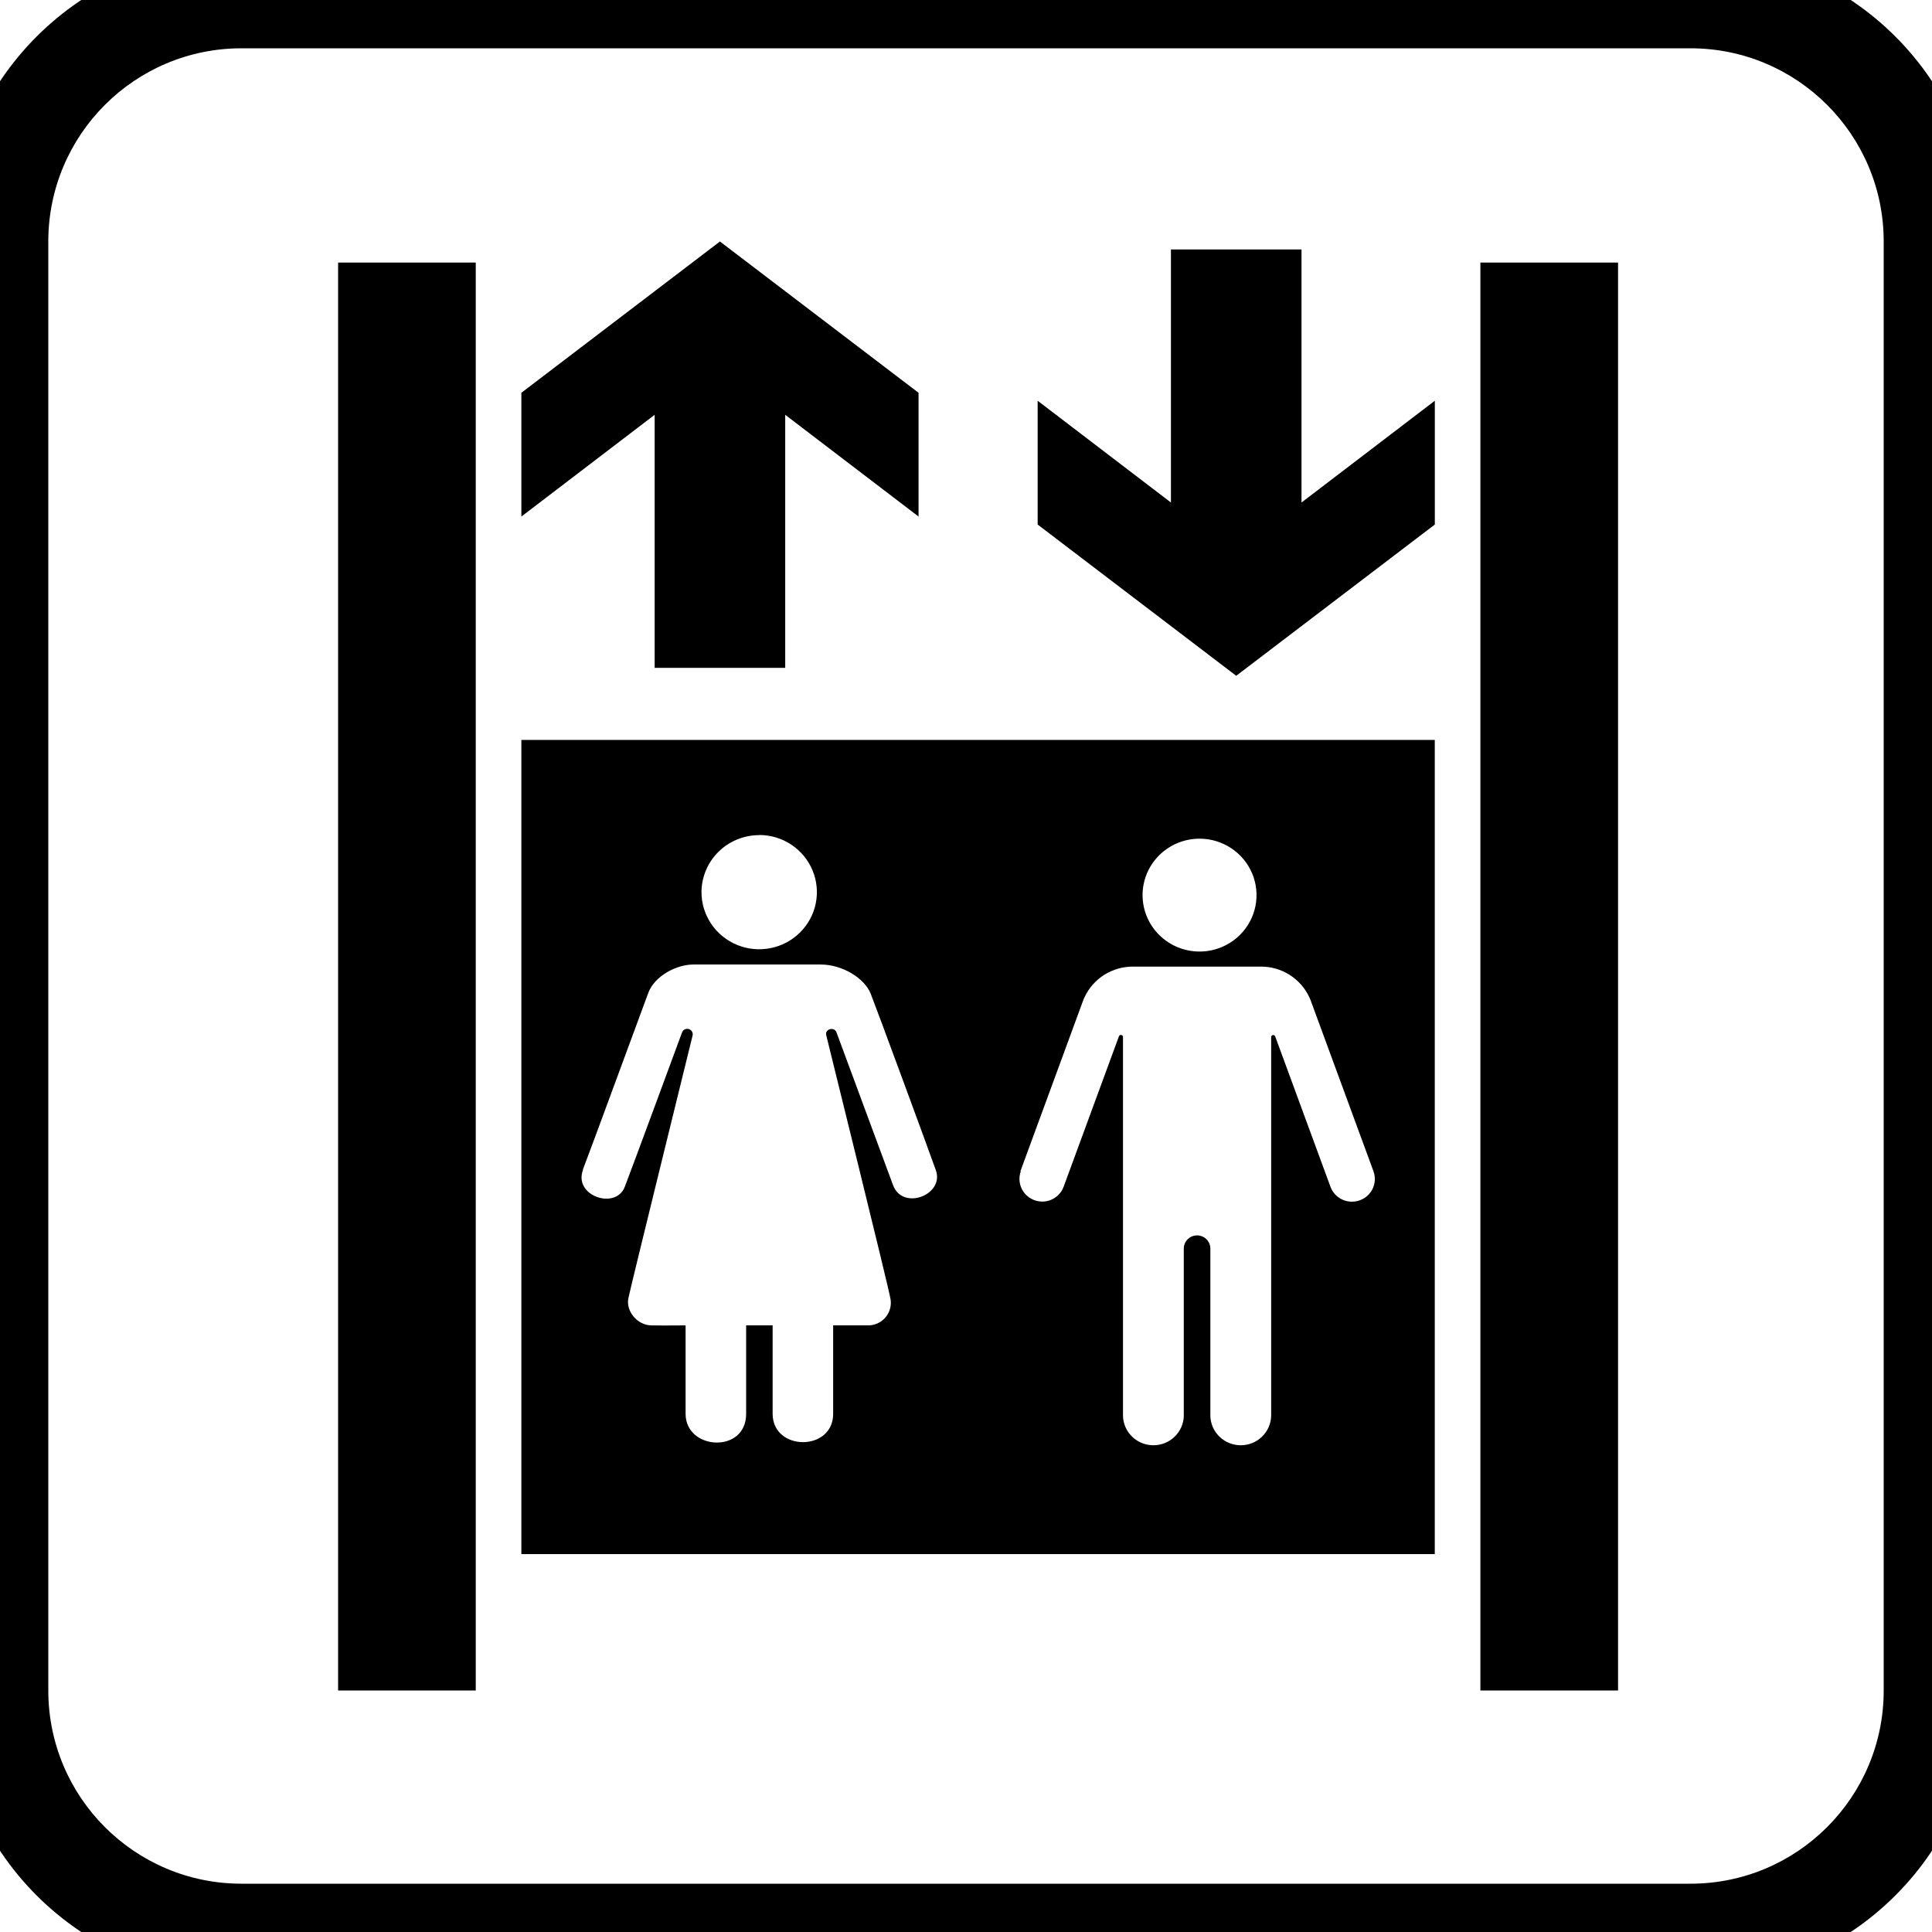 <svg width="80" height="80" viewBox="0 0 80 80" fill="none" xmlns="http://www.w3.org/2000/svg">
<path d="M67 10.872H61.3V70H67V10.872Z" fill="black"/>
<path d="M19.7 10.872H14V70H19.7V10.872Z" fill="black"/>
<path fill-rule="evenodd" clip-rule="evenodd" d="M27.108 27.654H32.514V17.176L38.035 21.389V16.264L29.811 10L21.589 16.264V21.389L27.108 17.176V27.654Z" fill="black"/>
<path fill-rule="evenodd" clip-rule="evenodd" d="M53.892 10.329H48.486V20.808L42.967 16.594V21.72L51.189 27.983L59.413 21.72V16.594L53.892 20.808V10.329Z" fill="black"/>
<path fill-rule="evenodd" clip-rule="evenodd" d="M21.589 64.353H59.411V30.639H21.589V64.353ZM49.669 34.728C50.135 34.727 50.592 34.864 50.98 35.121C51.368 35.377 51.671 35.742 51.85 36.169C52.029 36.596 52.075 37.066 51.985 37.52C51.894 37.973 51.669 38.39 51.339 38.717C51.009 39.044 50.589 39.266 50.131 39.357C49.673 39.447 49.199 39.401 48.768 39.224C48.336 39.047 47.968 38.748 47.708 38.363C47.449 37.979 47.311 37.527 47.311 37.065C47.311 36.445 47.559 35.851 48.002 35.413C48.444 34.975 49.043 34.729 49.669 34.728ZM42.252 48.501L44.838 41.462C44.859 41.4 44.885 41.339 44.914 41.281C45.092 40.904 45.375 40.585 45.73 40.362C46.086 40.14 46.498 40.022 46.918 40.025H52.218C52.637 40.025 53.047 40.144 53.4 40.367C53.753 40.59 54.035 40.908 54.212 41.284C54.241 41.342 54.266 41.403 54.287 41.465L56.874 48.504C56.925 48.646 56.941 48.797 56.921 48.946C56.901 49.094 56.845 49.236 56.758 49.359C56.672 49.482 56.556 49.583 56.422 49.652C56.288 49.722 56.139 49.758 55.987 49.759H55.979C55.786 49.759 55.598 49.7 55.44 49.591C55.281 49.481 55.161 49.327 55.094 49.147L52.799 42.905C52.791 42.891 52.78 42.879 52.766 42.871C52.752 42.863 52.737 42.859 52.721 42.859C52.7 42.859 52.681 42.866 52.666 42.879C52.65 42.891 52.64 42.908 52.636 42.928V58.642C52.624 58.965 52.486 59.271 52.252 59.495C52.017 59.72 51.703 59.845 51.377 59.845C51.05 59.845 50.737 59.72 50.502 59.495C50.267 59.271 50.13 58.965 50.118 58.642V51.715C50.118 51.715 50.118 51.706 50.118 51.701C50.118 51.63 50.104 51.559 50.077 51.492C50.049 51.426 50.009 51.366 49.958 51.315C49.907 51.264 49.846 51.224 49.779 51.197C49.712 51.169 49.641 51.155 49.568 51.155C49.496 51.155 49.424 51.169 49.357 51.197C49.291 51.224 49.23 51.264 49.179 51.315C49.128 51.366 49.087 51.426 49.059 51.492C49.032 51.559 49.018 51.63 49.018 51.701C49.018 51.701 49.018 51.709 49.018 51.715V58.642C49.007 58.965 48.869 59.271 48.634 59.495C48.4 59.72 48.086 59.845 47.76 59.845C47.433 59.845 47.12 59.72 46.885 59.495C46.65 59.271 46.512 58.965 46.501 58.642V42.923C46.497 42.904 46.486 42.886 46.471 42.874C46.455 42.861 46.436 42.854 46.416 42.854C46.4 42.854 46.384 42.859 46.37 42.867C46.356 42.875 46.345 42.886 46.337 42.9L44.042 49.142C43.975 49.322 43.855 49.477 43.696 49.587C43.537 49.696 43.349 49.755 43.156 49.755C43.004 49.754 42.855 49.717 42.721 49.648C42.586 49.578 42.471 49.477 42.384 49.355C42.297 49.232 42.241 49.09 42.221 48.941C42.201 48.792 42.217 48.641 42.269 48.5L42.252 48.501ZM31.435 34.575C31.907 34.575 32.37 34.713 32.763 34.973C33.156 35.233 33.462 35.602 33.643 36.034C33.824 36.467 33.872 36.942 33.78 37.401C33.688 37.861 33.46 38.282 33.126 38.613C32.792 38.944 32.367 39.17 31.903 39.261C31.44 39.353 30.959 39.306 30.523 39.127C30.086 38.948 29.713 38.645 29.45 38.255C29.188 37.866 29.047 37.409 29.047 36.941C29.048 36.63 29.111 36.323 29.232 36.036C29.352 35.749 29.529 35.489 29.752 35.27C29.974 35.05 30.238 34.877 30.528 34.759C30.818 34.641 31.129 34.58 31.443 34.581L31.435 34.575ZM24.135 48.432C24.481 47.543 26.587 41.792 26.847 41.105C27.107 40.418 27.997 39.942 28.701 39.939C29.406 39.936 33.111 39.939 33.991 39.939C34.87 39.939 35.795 40.497 36.054 41.148C36.312 41.798 38.461 47.635 38.753 48.46C39.112 49.476 37.379 50.151 36.978 49.072C36.597 48.047 34.751 43.048 34.635 42.741C34.548 42.511 34.15 42.6 34.212 42.862C34.292 43.203 36.785 53.25 36.876 53.798C36.897 53.928 36.89 54.06 36.856 54.187C36.822 54.314 36.762 54.432 36.679 54.535C36.595 54.637 36.491 54.721 36.373 54.78C36.255 54.84 36.126 54.874 35.993 54.881H34.499V58.544C34.499 60.111 31.997 60.102 31.993 58.544C31.993 57.376 31.993 54.881 31.993 54.881H30.896C30.896 54.881 30.896 57.543 30.896 58.544C30.896 60.204 28.389 60.054 28.389 58.544C28.389 57.472 28.389 54.881 28.389 54.881C28.389 54.881 27.559 54.892 26.968 54.881C26.376 54.871 25.917 54.282 26.017 53.77C26.118 53.259 28.601 43.211 28.672 42.905C28.692 42.848 28.689 42.786 28.663 42.731C28.638 42.677 28.591 42.635 28.534 42.615C28.477 42.594 28.414 42.597 28.359 42.623C28.304 42.649 28.261 42.695 28.241 42.752C28.122 43.072 26.176 48.356 25.872 49.141C25.495 50.122 23.726 49.51 24.143 48.438L24.135 48.432Z" fill="black"/>
<path d="M10 2H70V-2H10V2ZM78 10V70H82V10H78ZM70 78H10V82H70V78ZM2 70V10H-2V70H2ZM10 78C5.582 78 2 74.418 2 70H-2C-2 76.627 3.373 82 10 82V78ZM78 70C78 74.418 74.418 78 70 78V82C76.627 82 82 76.627 82 70H78ZM70 2C74.418 2 78 5.582 78 10H82C82 3.373 76.627 -2 70 -2V2ZM10 -2C3.373 -2 -2 3.373 -2 10H2C2 5.582 5.582 2 10 2V-2Z" fill="black"/>
</svg>
